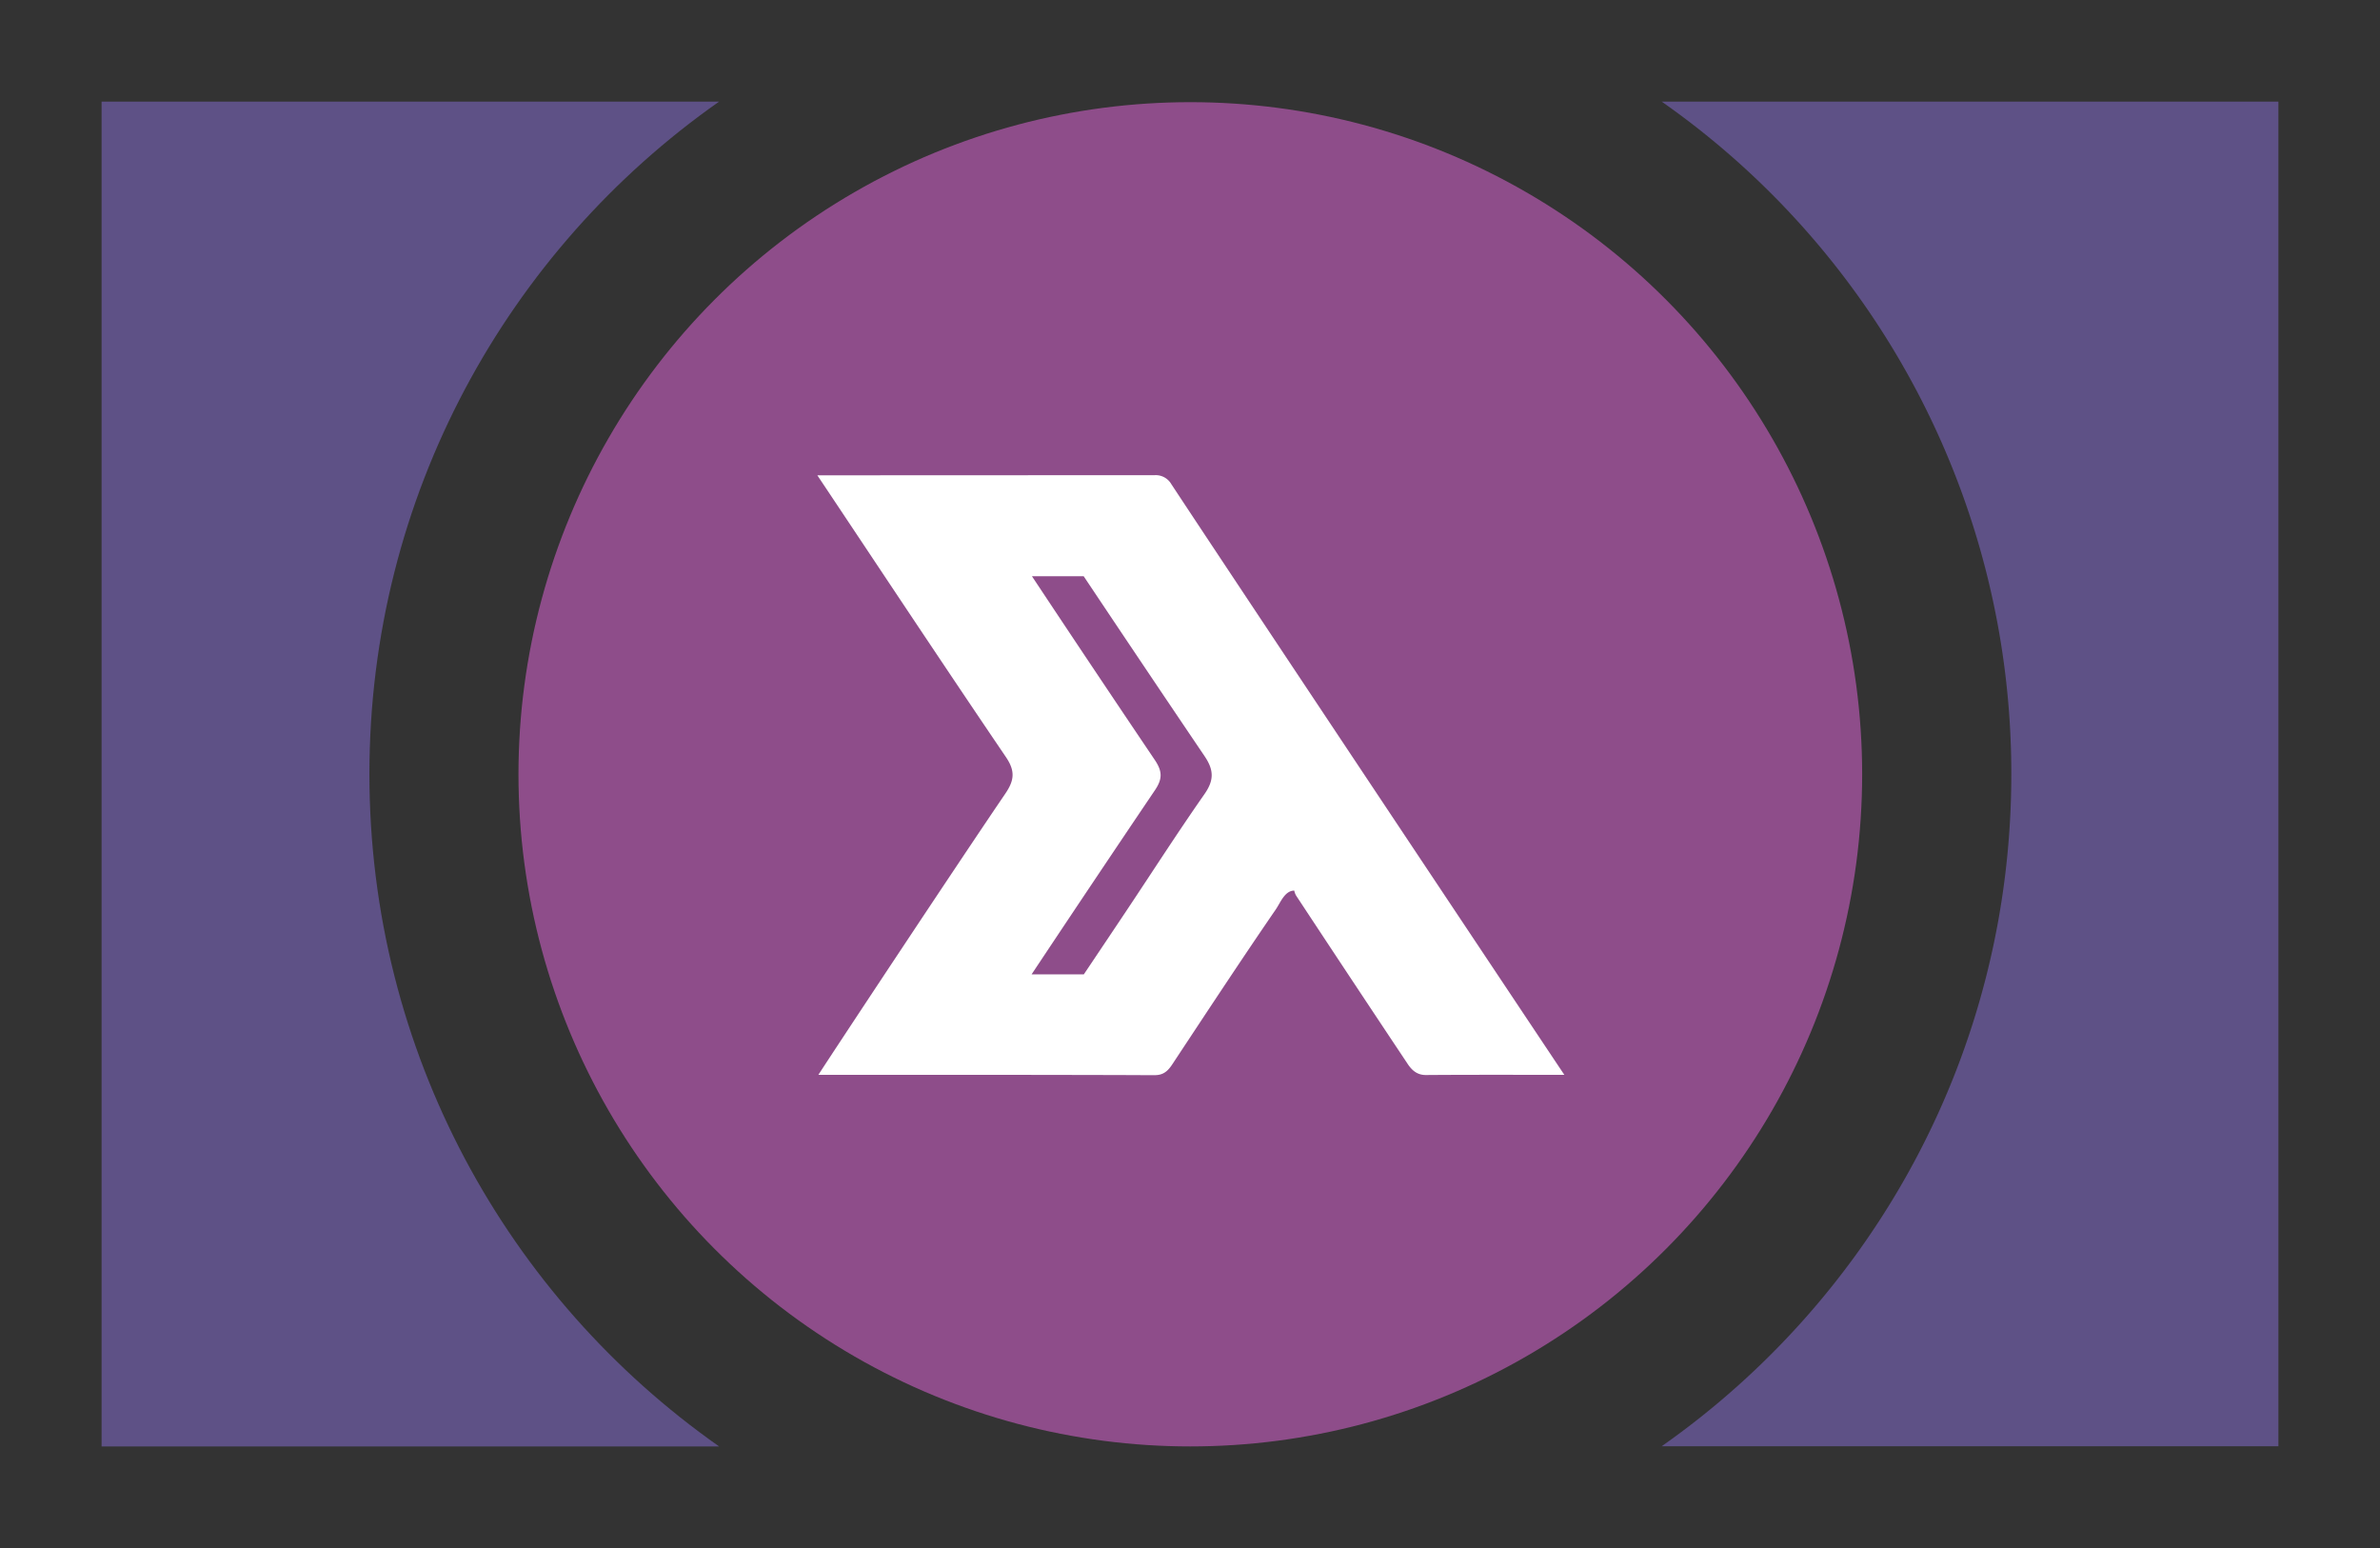 <svg id="Warstwa_1" data-name="Warstwa 1" xmlns="http://www.w3.org/2000/svg" viewBox="0 0 984 640"><rect x="0" y="0" width="984" height="640" fill="#333333" stroke="none"/><defs><style>.cls-1{fill:#5e5186;}.cls-2{fill:#8e4d8a;}.cls-3{fill:none;}.cls-4{fill:#fff;}</style></defs><title>spedn-logomark-cashwave-640</title><g id="cashwave"><path class="cls-1" d="M687,597.93C774.44,536.57,831.57,435,831.57,320A339,339,0,0,0,687,42H942V597.93Z"/><path class="cls-1" d="M152.73,320c0,115,57.14,216.59,144.58,278H42V42H297.32C209.87,103.37,152.73,205,152.73,320Z"/><ellipse class="cls-2" cx="492.13" cy="320.12" rx="277.77" ry="277.88"/><path class="cls-3" d="M448,238.18q-10.69,0-21.39,0,25.22,37.95,50.66,75.76c3.16,4.68,3.47,7.83.19,12.69q-25.65,38-51,76.14,10.8,0,21.6,0c5.82-8.68,11.59-17.29,17.35-25.91,10.81-16.18,21.31-32.58,32.47-48.53,4.06-5.8,4-10,0-15.9Q472.78,275.47,448,238.18Z"/><path class="cls-4" d="M484.25,200.12a7.42,7.42,0,0,0-6.79-3.67l-139.53.06C364.74,236.67,390.1,275,415.9,313c3.93,5.79,3.45,9.68-.25,15.11-19.94,29.29-70.79,106.16-77.3,116.27l81.94,0s42.22.05,52.54.12c.64,0,3.7,0,4.66,0,4.71,0,6.31-3.16,8.41-6.32,13.75-20.79,27.45-41.63,41.56-62.18,1.93-2.8,3.69-7.77,7.64-7.8a7.11,7.11,0,0,0,.73,2q23,34.91,46.19,69.7c1.67,2.5,3.84,4.57,7.5,4.55,18.75-.14,37.49-.07,57.25-.07C630.84,420.55,511.1,240.88,484.25,200.12Zm13.68,128.27c-11.16,15.95-21.66,32.35-32.47,48.53-5.76,8.62-11.53,17.23-17.35,25.91q-10.8,0-21.6,0,25.35-38.16,51-76.14c3.28-4.86,3-8-.19-12.69q-25.49-37.79-50.66-75.76,10.69,0,21.39,0,24.86,37.23,49.93,74.31C501.94,318.37,502,322.59,497.93,328.39Z"/></g></svg>